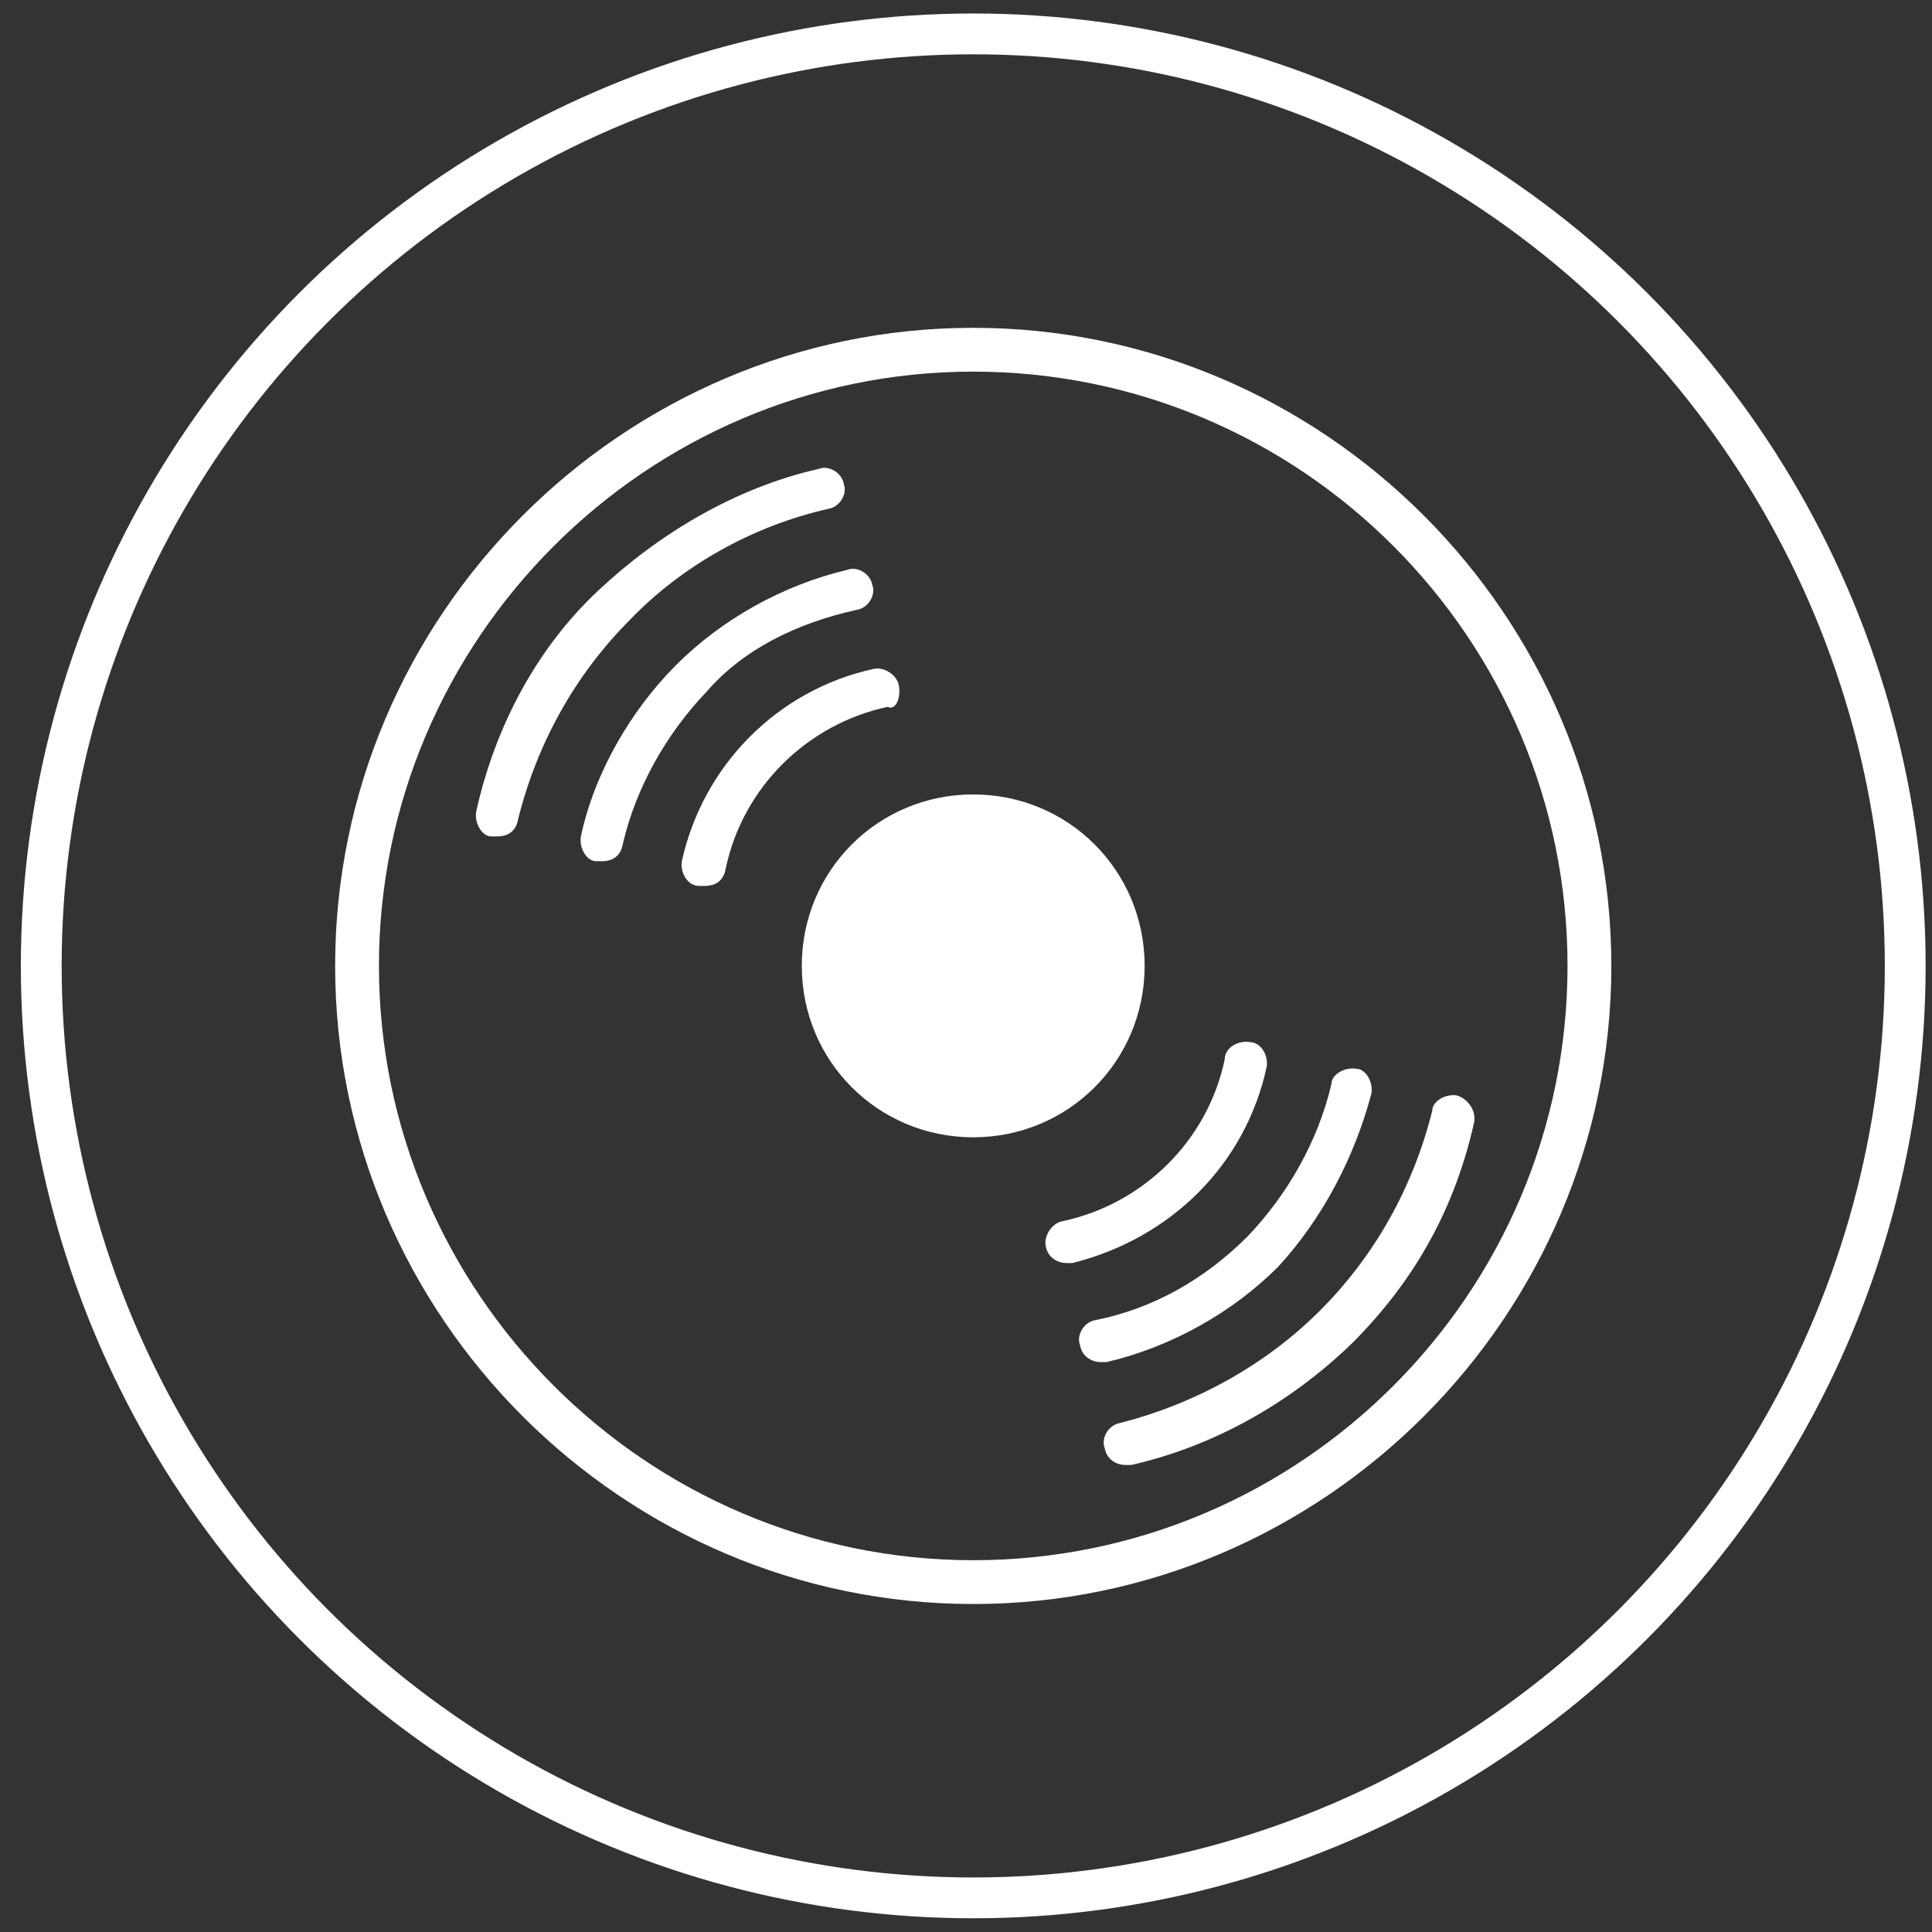 <svg width="71" height="71" viewBox="0 0 71 71" fill="none" xmlns="http://www.w3.org/2000/svg">
<rect x="0" y="0" width="71" height="71" fill="#333333" stroke="none"/>
<circle cx="35.766" cy="35.496" r="34.25" stroke="white" stroke-width="1.5"/>
<path d="M35.766 12.047C22.886 12.047 12.316 22.617 12.316 35.497C12.316 48.377 22.886 58.947 35.766 58.947C48.646 58.947 59.216 48.377 59.216 35.497C59.216 22.617 48.646 12.047 35.766 12.047ZM35.766 57.337C23.726 57.337 13.926 47.467 13.926 35.497C13.926 23.527 23.726 13.657 35.766 13.657C47.806 13.657 57.606 23.457 57.606 35.497C57.606 47.537 47.806 57.337 35.766 57.337Z" fill="white"/>
<path d="M30.449 18.698C30.869 18.628 31.149 18.138 31.009 17.788C30.939 17.368 30.449 17.088 30.099 17.228C27.019 17.928 24.219 19.608 21.979 21.708C19.739 23.808 18.199 26.678 17.499 29.828C17.429 30.248 17.709 30.738 18.059 30.738C18.129 30.738 18.269 30.738 18.269 30.738C18.689 30.738 18.969 30.528 19.039 30.108C19.739 27.308 21.139 24.788 23.169 22.758C25.059 20.798 27.649 19.328 30.449 18.698Z" fill="white"/>
<path d="M53.545 40.257C53.125 40.187 52.635 40.467 52.635 40.817C51.935 43.617 50.535 46.137 48.505 48.167C46.475 50.197 43.885 51.597 41.155 52.297C40.735 52.367 40.455 52.857 40.595 53.207C40.665 53.627 41.015 53.837 41.365 53.837C41.435 53.837 41.575 53.837 41.575 53.837C44.655 53.137 47.455 51.527 49.695 49.357C52.005 47.047 53.475 44.387 54.175 41.237C54.245 40.817 53.965 40.397 53.545 40.257Z" fill="white"/>
<path d="M31.497 22.409C31.917 22.339 32.197 21.849 32.057 21.499C31.987 21.079 31.497 20.799 31.147 20.939C28.767 21.499 26.527 22.759 24.847 24.439C23.167 26.119 21.837 28.429 21.347 30.739C21.277 31.159 21.557 31.649 21.907 31.649C21.977 31.649 22.117 31.649 22.117 31.649C22.537 31.649 22.817 31.439 22.887 31.019C23.377 28.919 24.497 26.959 25.967 25.419C27.297 23.879 29.257 22.899 31.497 22.409Z" fill="white"/>
<path d="M50.399 40.186C50.469 39.766 50.189 39.276 49.839 39.276C49.419 39.206 48.929 39.486 48.929 39.836C48.439 41.936 47.319 43.896 45.849 45.436C44.239 47.046 42.349 48.096 40.249 48.516C39.829 48.586 39.549 49.076 39.689 49.426C39.759 49.846 40.109 50.056 40.459 50.056C40.529 50.056 40.669 50.056 40.669 50.056C43.049 49.496 45.289 48.236 46.969 46.556C48.579 44.806 49.769 42.566 50.399 40.186Z" fill="white"/>
<path d="M33.038 25.207C32.968 24.787 32.478 24.507 32.128 24.577C28.558 25.347 25.828 28.147 25.058 31.647C24.988 32.067 25.268 32.557 25.688 32.557C25.758 32.557 25.758 32.557 25.898 32.557C26.318 32.557 26.598 32.347 26.668 31.927C27.298 28.917 29.678 26.607 32.618 25.977C32.898 26.117 33.108 25.697 33.038 25.207Z" fill="white"/>
<path d="M46.549 39.206C46.619 38.786 46.339 38.296 45.919 38.296C45.499 38.226 45.009 38.506 45.009 38.926C44.379 41.936 41.999 44.246 39.059 44.876C38.639 44.946 38.359 45.436 38.429 45.786C38.499 46.206 38.849 46.416 39.199 46.416C39.269 46.416 39.269 46.416 39.409 46.416C43.049 45.506 45.779 42.776 46.549 39.206Z" fill="white"/>
<path d="M42.065 35.495C42.065 31.995 39.265 29.195 35.765 29.195C32.265 29.195 29.465 31.995 29.465 35.495C29.465 38.995 32.265 41.795 35.765 41.795C39.265 41.795 42.065 38.995 42.065 35.495Z" fill="white"/>
</svg>
